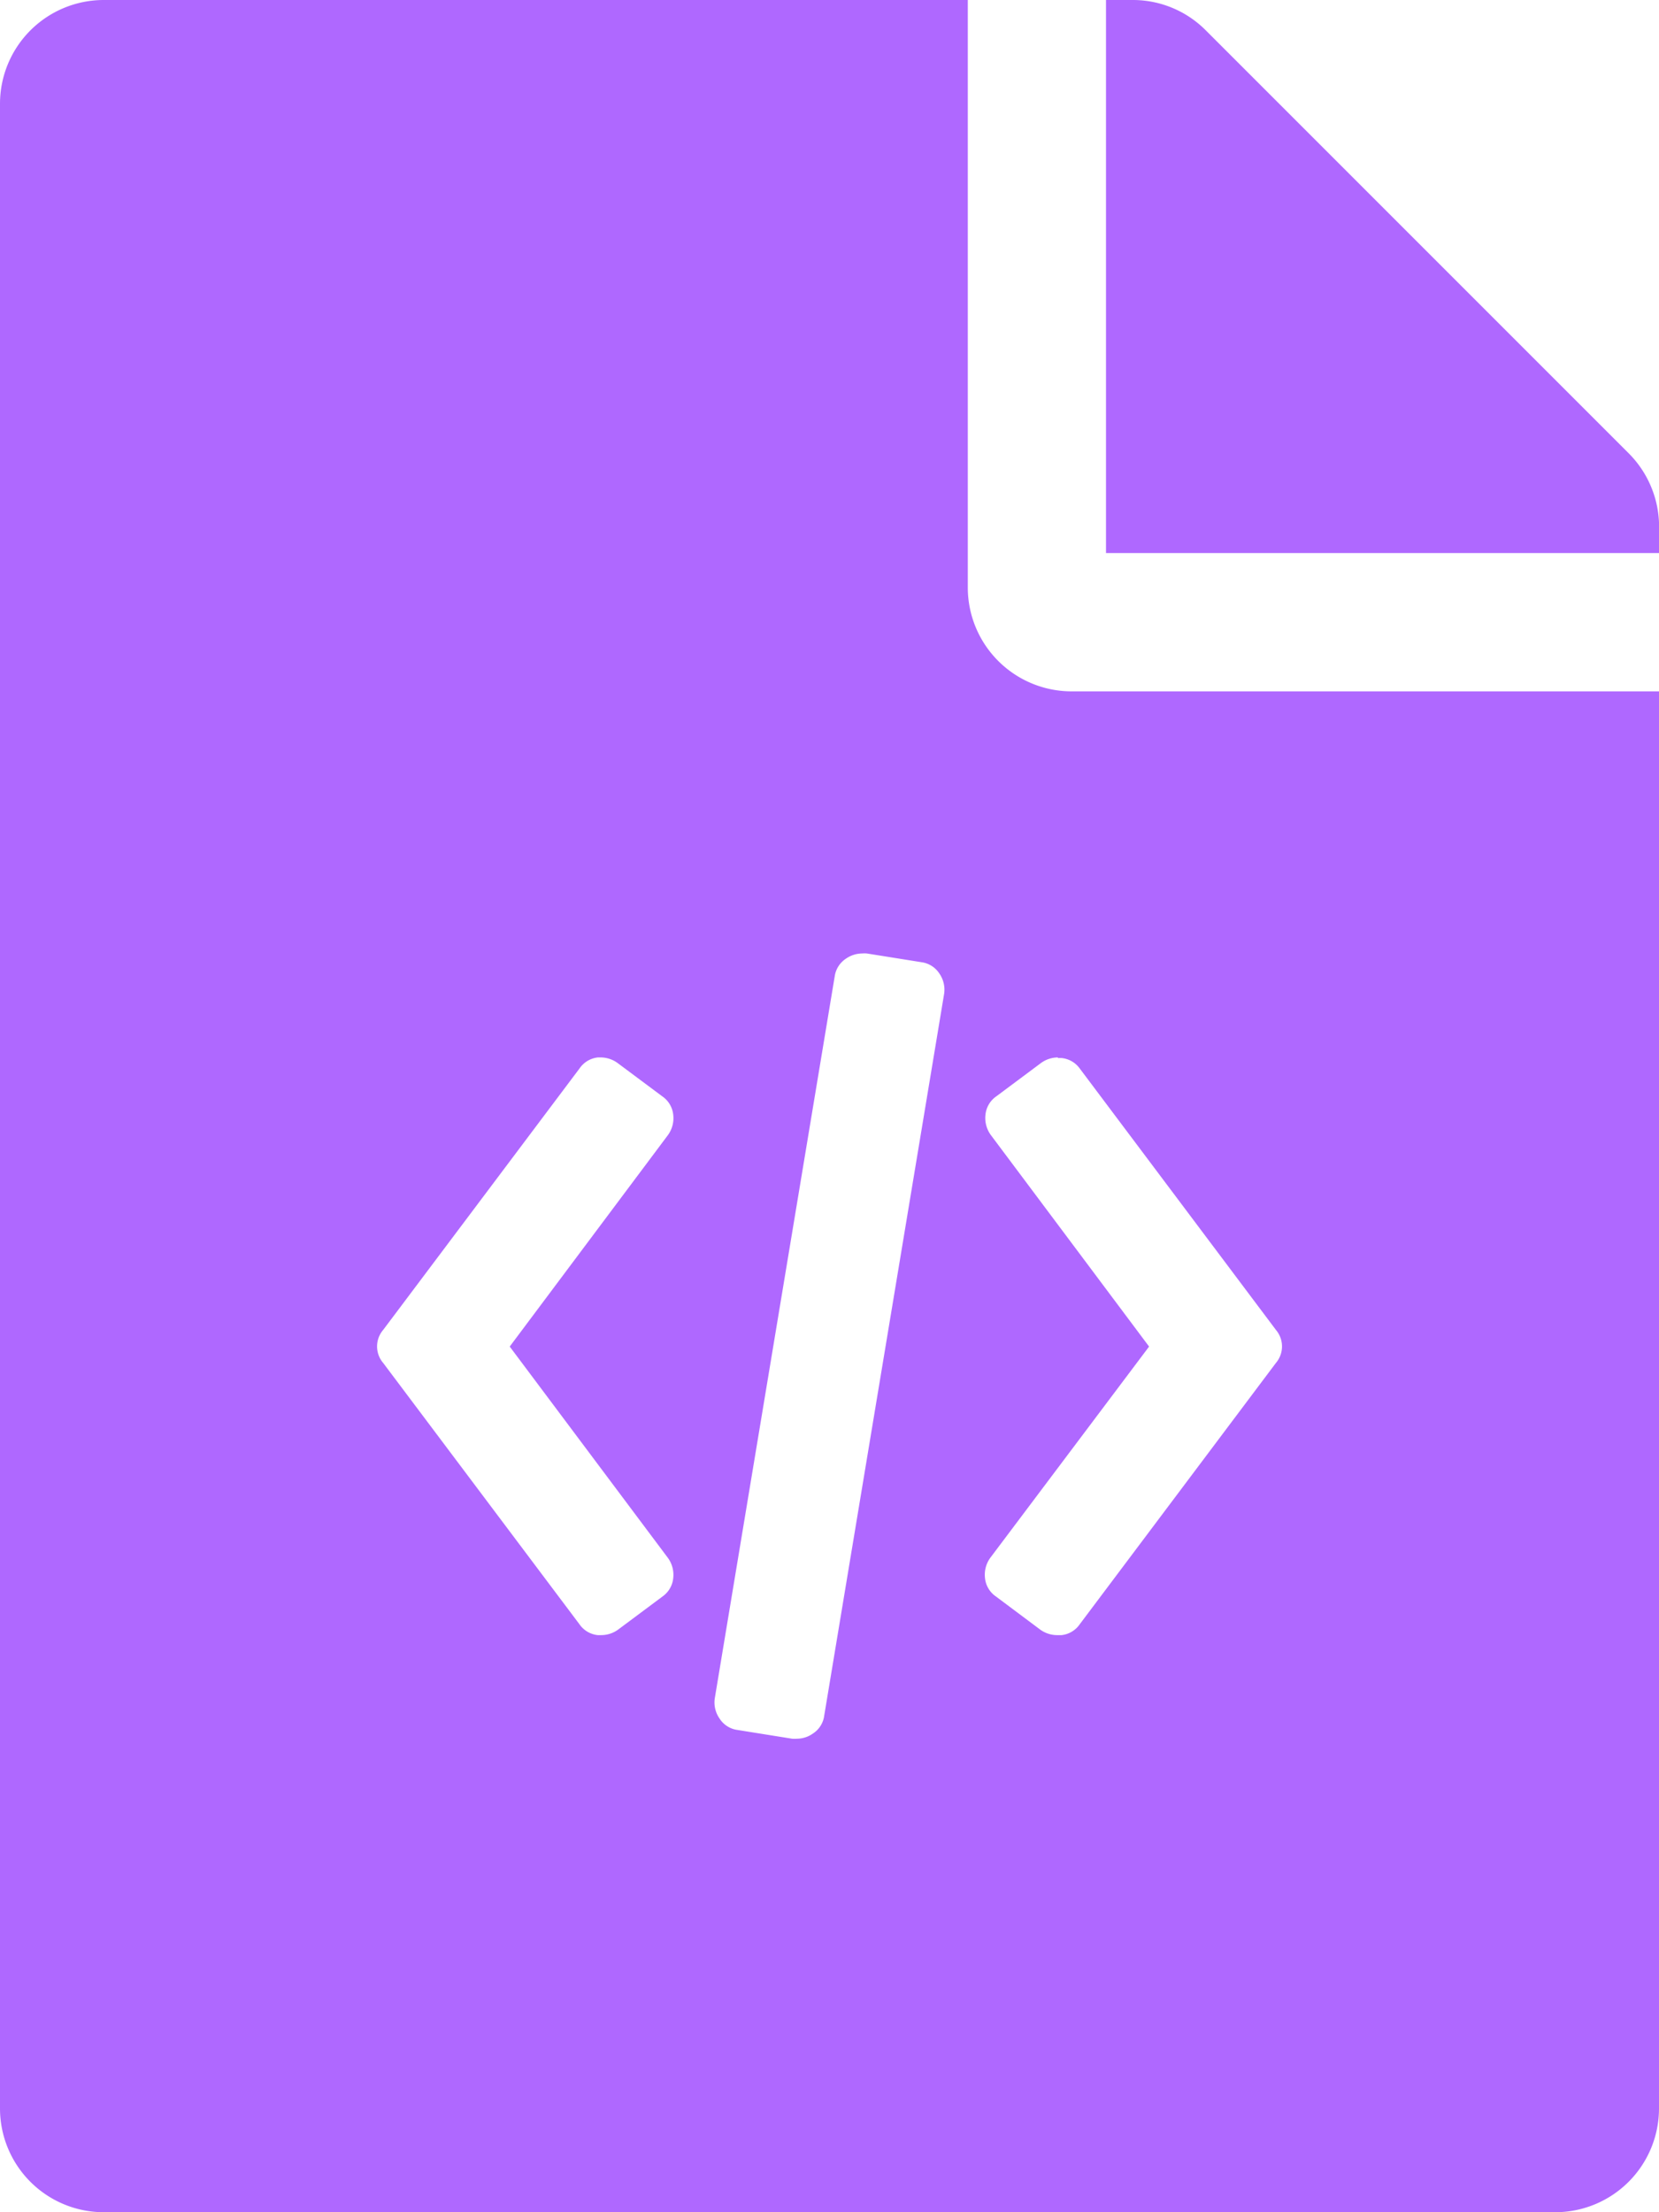 <svg xmlns="http://www.w3.org/2000/svg" width="17.25" height="23" viewBox="0 0 17.25 23">
  <g id="html" transform="translate(0 0)">
    <path id="Exclusion_2" data-name="Exclusion 2" d="M16.172,23H1.078A1.079,1.079,0,0,1,0,21.922V1.078A1.079,1.079,0,0,1,1.078,0h8.985V6.109a1.08,1.08,0,0,0,1.078,1.079H17.25V21.922A1.079,1.079,0,0,1,16.172,23ZM8.965,9.913a.3.3,0,0,0-.169.054.265.265,0,0,0-.117.185l-1.246,7.5a.292.292,0,0,0,.05.217.261.261,0,0,0,.185.117l.568.091a.323.323,0,0,0,.05,0,.289.289,0,0,0,.167-.054.261.261,0,0,0,.117-.185l1.246-7.5a.294.294,0,0,0-.049-.217.263.263,0,0,0-.185-.117l-.569-.091A.31.31,0,0,0,8.965,9.913ZM11,10.994a.3.3,0,0,0-.18.061l-.46.343a.264.264,0,0,0-.113.189.3.3,0,0,0,.058.217L11.948,14,10.3,16.192a.3.3,0,0,0-.058.217.264.264,0,0,0,.113.189l.46.344A.3.3,0,0,0,11,17l.038,0a.264.264,0,0,0,.189-.113l2.04-2.717a.265.265,0,0,0,0-.343l-2.04-2.718A.264.264,0,0,0,11.036,11l-.037,0Zm-4.747,0-.037,0a.264.264,0,0,0-.189.113L3.984,13.827a.264.264,0,0,0,0,.343l2.041,2.717A.264.264,0,0,0,6.215,17l.037,0a.3.3,0,0,0,.18-.061l.46-.343A.265.265,0,0,0,7,16.409a.3.3,0,0,0-.059-.217L5.3,14,6.946,11.8A.3.3,0,0,0,7,11.588a.265.265,0,0,0-.113-.189l-.46-.343A.3.3,0,0,0,6.252,10.994Zm11-5.244H11.5V0h.274a1.069,1.069,0,0,1,.763.315l4.4,4.4a1.081,1.081,0,0,1,.314.759v.273Z" transform="translate(0 0)" fill="#af68ff"/>
  </g>
</svg>
